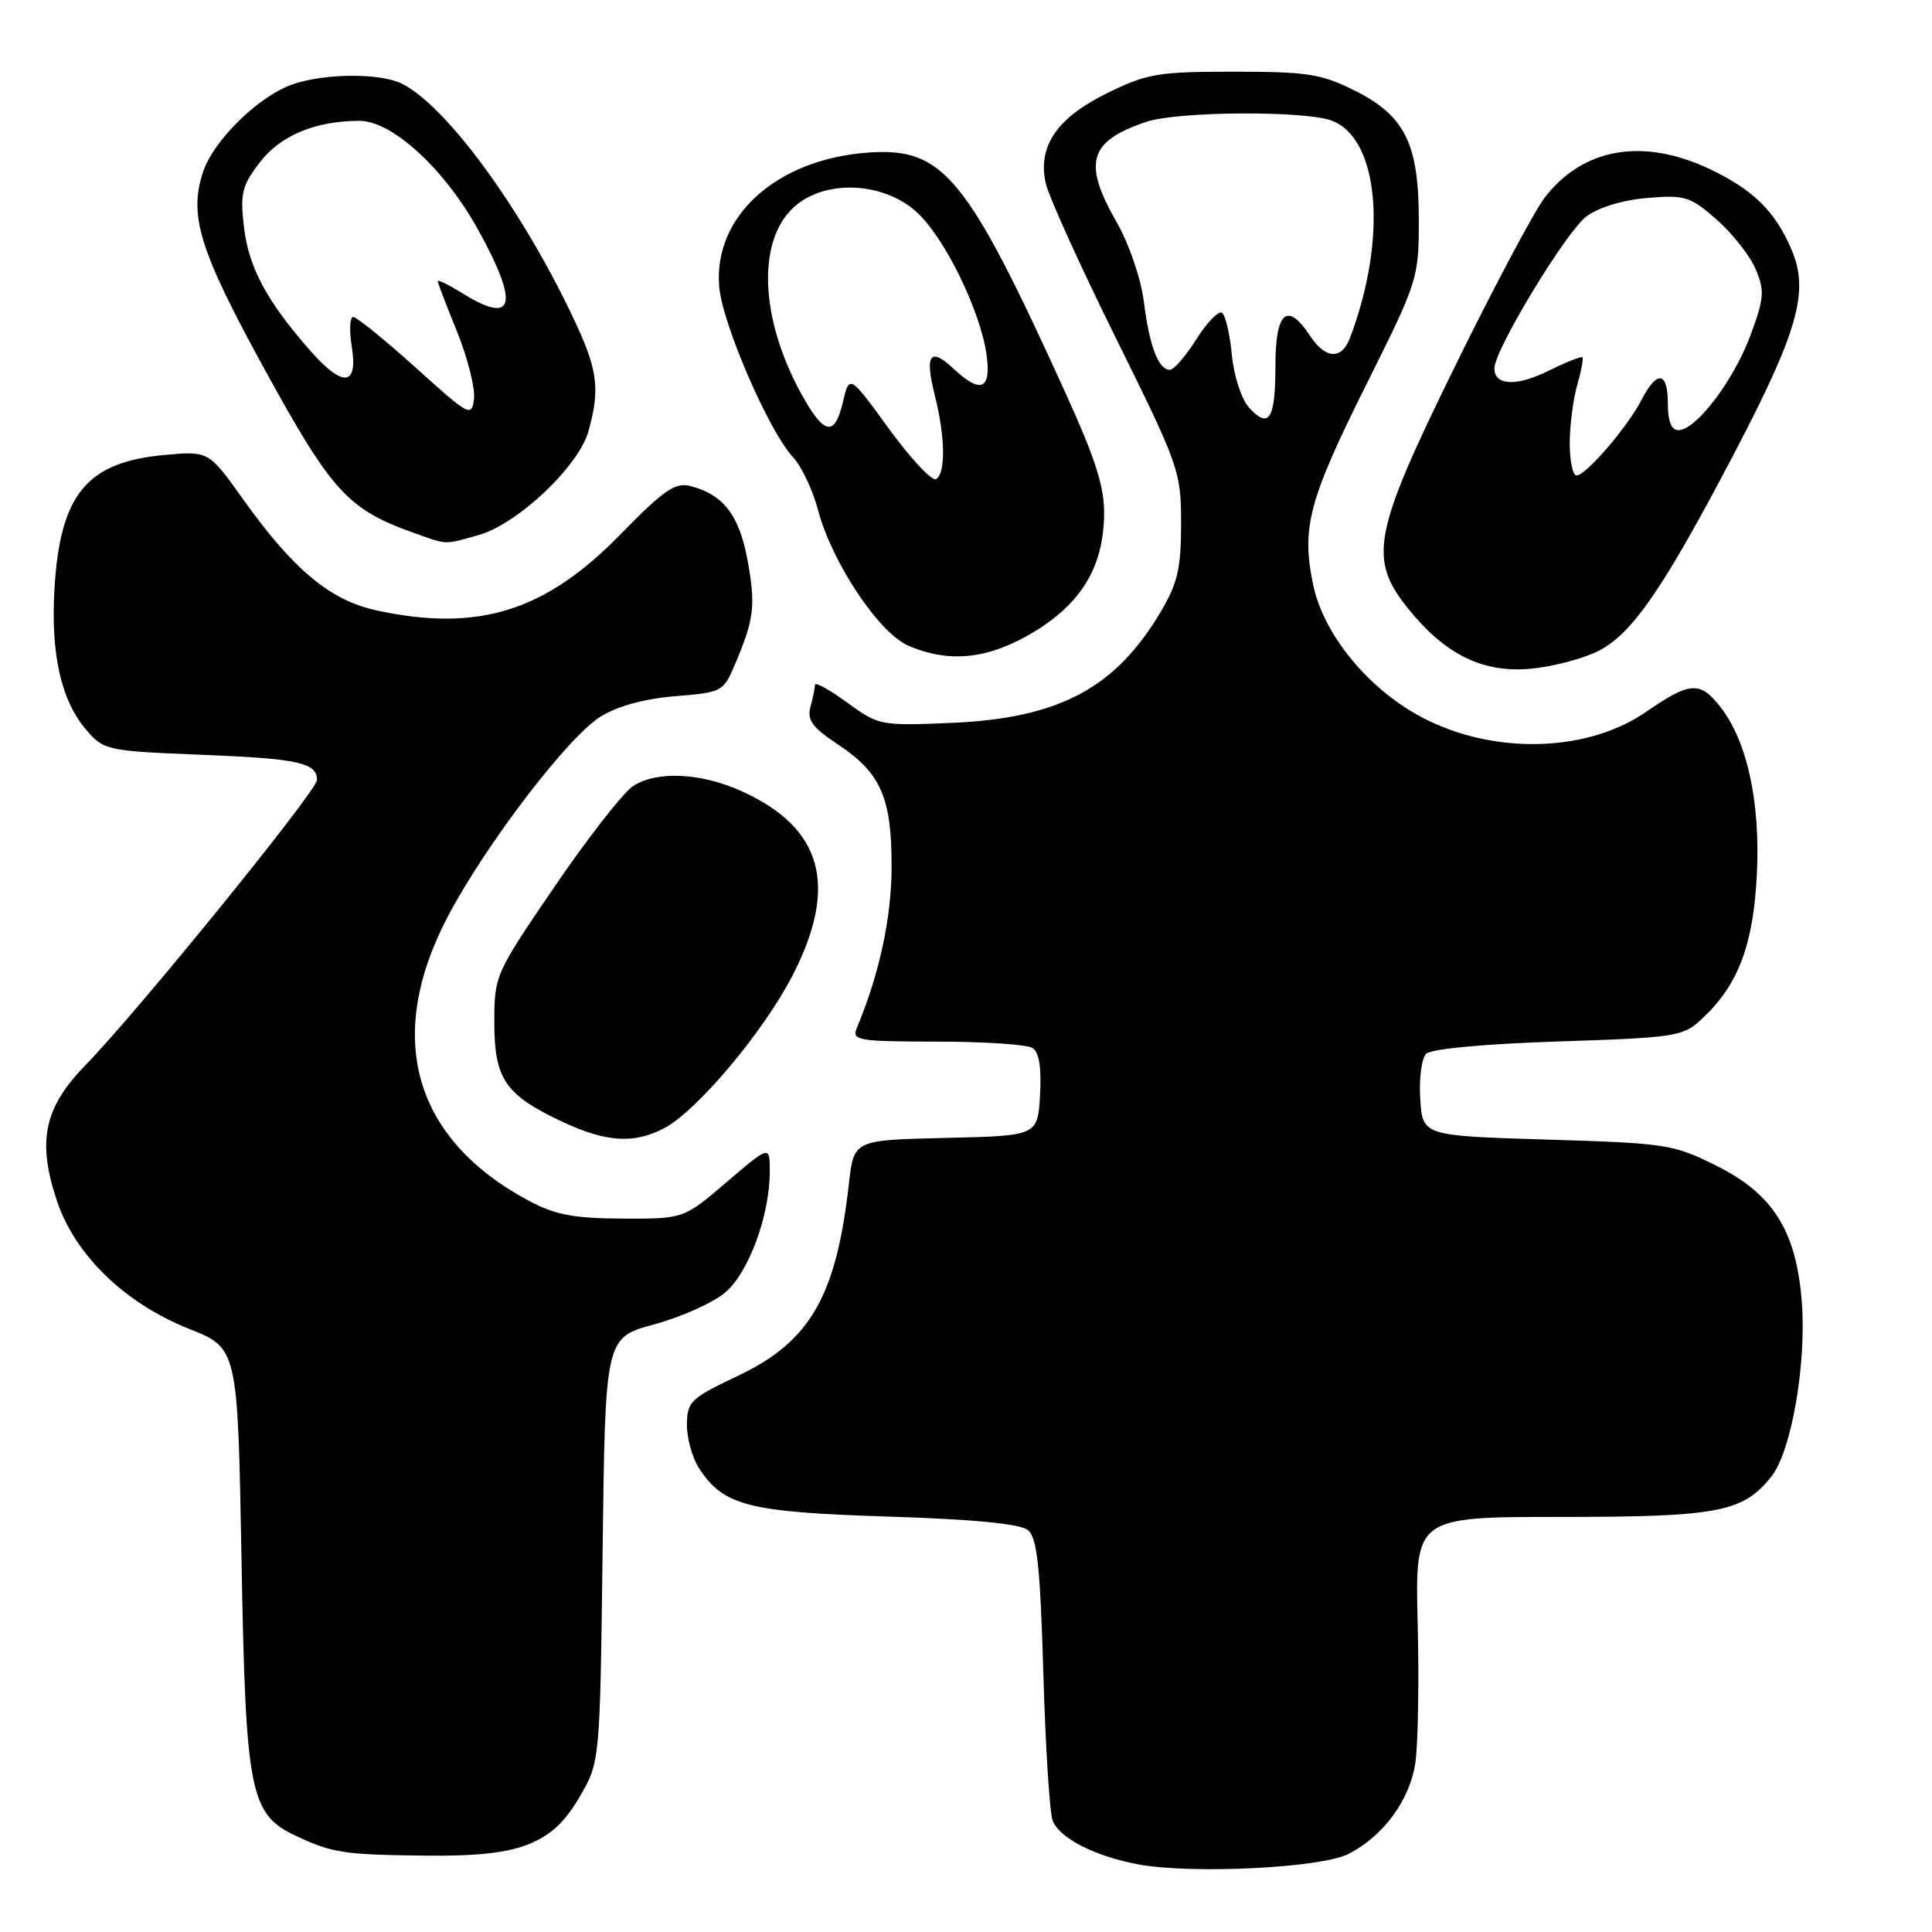 <?xml version="1.0" encoding="UTF-8" standalone="no"?>
<!DOCTYPE svg PUBLIC "-//W3C//DTD SVG 1.1//EN" "http://www.w3.org/Graphics/SVG/1.1/DTD/svg11.dtd" >
<svg xmlns="http://www.w3.org/2000/svg" xmlns:xlink="http://www.w3.org/1999/xlink" version="1.1" viewBox="0 0 256 256">
 <g >
 <path fill="currentColor"
d=" M 178.70 245.65 C 183.33 243.26 186.80 238.53 187.54 233.60 C 187.90 231.18 188.04 222.86 187.85 215.10 C 187.50 201.00 187.50 201.00 206.78 201.00 C 227.75 201.00 230.99 200.37 234.75 195.60 C 237.40 192.22 239.40 180.60 238.74 172.40 C 238.00 163.10 234.93 158.21 227.50 154.50 C 221.74 151.62 220.84 151.48 205.00 151.00 C 188.50 150.50 188.50 150.50 188.19 145.61 C 188.02 142.92 188.37 140.23 188.97 139.63 C 189.62 138.98 196.70 138.32 206.47 138.00 C 222.20 137.48 222.99 137.36 225.54 134.98 C 230.32 130.52 232.32 125.25 232.79 115.90 C 233.28 106.32 231.51 98.19 227.95 93.66 C 225.24 90.22 223.96 90.31 218.09 94.34 C 209.92 99.97 196.85 100.02 187.35 94.46 C 180.68 90.56 175.29 83.70 174.00 77.49 C 172.42 69.90 173.39 66.29 181.14 50.76 C 187.85 37.32 188.00 36.86 188.00 29.26 C 188.00 19.03 186.18 15.34 179.50 12.00 C 175.08 9.79 173.23 9.50 163.50 9.50 C 153.45 9.50 152.00 9.74 146.73 12.33 C 140.05 15.61 137.48 19.36 138.56 24.26 C 138.93 25.98 143.13 35.23 147.87 44.82 C 156.27 61.80 156.50 62.46 156.50 69.38 C 156.50 75.29 156.05 77.26 153.84 81.00 C 147.80 91.21 140.32 95.19 126.00 95.79 C 116.68 96.18 116.42 96.13 112.25 93.09 C 109.91 91.38 107.99 90.33 107.99 90.74 C 107.98 91.16 107.71 92.48 107.39 93.67 C 106.92 95.41 107.64 96.39 110.97 98.60 C 116.72 102.40 118.16 105.67 118.14 114.85 C 118.13 121.64 116.53 129.04 113.52 136.25 C 112.85 137.86 113.72 138.00 124.14 138.02 C 130.39 138.02 136.09 138.40 136.81 138.86 C 137.69 139.42 138.02 141.45 137.81 145.09 C 137.50 150.50 137.50 150.50 125.32 150.78 C 113.14 151.06 113.14 151.06 112.49 156.78 C 110.81 171.78 107.36 177.76 97.77 182.31 C 91.49 185.29 91.04 185.72 91.02 188.79 C 91.01 190.59 91.74 193.20 92.65 194.59 C 95.89 199.53 99.16 200.36 117.60 200.95 C 129.17 201.32 135.19 201.91 136.22 202.76 C 137.43 203.77 137.83 207.59 138.25 221.76 C 138.53 231.52 139.09 240.30 139.50 241.29 C 140.47 243.63 145.17 246.00 150.90 247.05 C 158.05 248.36 175.13 247.50 178.70 245.65 Z  M 70.01 244.38 C 72.95 243.20 74.80 241.50 76.78 238.13 C 79.50 233.50 79.50 233.50 79.85 205.37 C 80.20 177.24 80.20 177.24 86.68 175.49 C 90.25 174.52 94.47 172.63 96.06 171.29 C 99.20 168.66 102.00 161.06 102.00 155.20 C 102.00 151.76 102.00 151.76 96.29 156.63 C 90.59 161.50 90.59 161.50 82.54 161.47 C 76.19 161.45 73.61 160.98 70.28 159.22 C 54.80 151.04 50.89 137.52 59.35 121.42 C 64.36 111.90 75.28 97.61 79.57 94.96 C 81.85 93.55 85.41 92.58 89.47 92.25 C 95.64 91.76 95.86 91.64 97.35 88.12 C 99.94 82.02 100.15 80.28 99.06 74.28 C 97.97 68.25 95.84 65.50 91.40 64.38 C 89.46 63.90 87.87 65.01 82.27 70.75 C 72.29 81.00 63.42 83.79 49.93 80.89 C 43.77 79.57 38.90 75.52 32.23 66.18 C 27.65 59.75 27.65 59.75 21.79 60.29 C 11.49 61.22 7.96 65.51 7.22 78.00 C 6.71 86.70 8.09 92.83 11.45 96.73 C 13.76 99.42 14.16 99.51 26.66 100.01 C 39.55 100.52 42.00 101.06 42.00 103.36 C 42.00 104.78 18.18 134.12 11.35 141.11 C 5.84 146.75 4.90 151.18 7.53 159.08 C 9.92 166.28 16.53 172.69 25.03 176.07 C 31.50 178.64 31.50 178.64 32.00 206.57 C 32.56 237.74 33.09 240.42 39.33 243.32 C 44.04 245.52 45.60 245.76 56.23 245.88 C 63.10 245.97 67.15 245.52 70.01 244.38 Z  M 87.94 149.53 C 92.30 147.28 101.17 136.73 105.03 129.23 C 111.13 117.35 108.99 109.67 98.23 104.82 C 92.86 102.39 86.98 102.12 83.89 104.16 C 82.58 105.02 77.90 111.01 73.50 117.46 C 65.59 129.05 65.50 129.25 65.50 135.49 C 65.50 142.97 66.95 145.09 74.50 148.63 C 80.29 151.35 83.95 151.59 87.94 149.53 Z  M 211.81 86.25 C 216.31 83.95 220.42 77.96 229.83 60.00 C 238.20 44.01 239.72 38.67 237.46 33.25 C 235.30 28.07 232.33 25.13 226.50 22.38 C 217.65 18.20 209.68 19.61 204.63 26.25 C 203.27 28.04 197.95 38.04 192.83 48.47 C 181.91 70.68 181.26 74.03 186.60 80.66 C 191.51 86.75 196.47 89.19 202.81 88.61 C 205.73 88.35 209.78 87.28 211.81 86.25 Z  M 136.97 83.75 C 143.31 79.91 146.20 75.11 146.30 68.21 C 146.36 64.55 145.20 60.90 141.15 51.99 C 128.06 23.22 124.99 19.50 115.00 20.22 C 102.88 21.10 94.51 28.66 95.30 38.00 C 95.72 42.94 101.90 57.20 105.10 60.60 C 106.21 61.79 107.70 64.95 108.41 67.63 C 110.22 74.50 116.45 83.86 120.33 85.54 C 125.78 87.91 131.01 87.35 136.97 83.75 Z  M 63.38 70.91 C 68.56 69.47 76.68 61.80 77.98 57.12 C 79.58 51.36 79.22 48.89 75.65 41.47 C 68.81 27.24 59.16 14.12 53.32 11.12 C 50.50 9.68 43.25 9.68 38.90 11.13 C 34.38 12.64 28.30 18.55 26.90 22.80 C 24.99 28.60 26.43 33.21 35.14 49.08 C 43.93 65.10 46.11 67.49 54.70 70.56 C 59.38 72.23 58.74 72.20 63.38 70.91 Z  M 165.49 53.99 C 164.49 52.88 163.50 49.82 163.22 46.99 C 162.96 44.22 162.37 41.73 161.91 41.44 C 161.45 41.16 159.92 42.74 158.52 44.96 C 157.12 47.18 155.55 49.00 155.02 49.00 C 153.50 49.00 152.32 45.92 151.57 40.00 C 151.16 36.85 149.62 32.33 147.93 29.38 C 143.44 21.53 144.29 18.70 151.90 16.14 C 156.08 14.74 172.91 14.64 176.48 15.99 C 182.77 18.38 183.88 31.57 178.89 44.75 C 177.78 47.71 175.63 47.60 173.59 44.50 C 170.59 39.92 169.00 41.28 169.00 48.44 C 169.00 55.58 168.15 56.92 165.49 53.99 Z  M 208.00 58.74 C 208.00 56.40 208.44 52.94 208.98 51.06 C 209.52 49.17 209.84 47.50 209.68 47.34 C 209.52 47.19 207.50 47.99 205.19 49.13 C 200.93 51.25 197.98 51.10 198.02 48.78 C 198.06 46.29 207.54 30.66 210.21 28.68 C 211.84 27.47 215.07 26.49 218.30 26.23 C 223.27 25.81 223.97 26.03 227.49 29.12 C 229.58 30.96 231.91 33.92 232.65 35.70 C 233.85 38.57 233.76 39.56 231.90 44.55 C 229.66 50.51 224.72 57.00 222.40 57.00 C 221.47 57.00 221.00 55.83 221.00 53.50 C 221.00 49.21 219.57 49.00 217.51 52.99 C 215.64 56.61 210.14 63.00 208.90 63.00 C 208.40 63.00 208.00 61.08 208.00 58.74 Z  M 117.81 56.84 C 112.55 49.60 112.55 49.60 111.67 53.35 C 110.59 57.88 109.21 57.63 106.29 52.39 C 100.51 42.01 100.24 31.31 105.66 27.05 C 109.81 23.79 117.04 24.22 121.32 27.97 C 125.08 31.28 129.94 41.16 130.74 47.12 C 131.35 51.66 129.92 52.21 126.32 48.83 C 123.23 45.93 122.51 46.99 123.87 52.40 C 125.25 57.89 125.33 62.68 124.04 63.48 C 123.51 63.80 120.71 60.82 117.81 56.84 Z  M 55.07 48.70 C 50.98 45.02 47.26 42.00 46.80 42.00 C 46.35 42.00 46.26 43.80 46.62 46.00 C 47.45 51.22 45.41 51.37 41.07 46.42 C 35.38 39.95 32.96 35.44 32.34 30.18 C 31.80 25.65 32.04 24.64 34.38 21.57 C 37.13 17.96 41.76 16.02 47.61 16.01 C 51.97 16.00 58.94 22.41 63.41 30.54 C 68.82 40.37 68.15 43.11 61.37 38.92 C 59.52 37.77 58.00 37.02 58.00 37.25 C 58.00 37.47 59.15 40.48 60.56 43.94 C 61.96 47.40 62.97 51.40 62.81 52.82 C 62.51 55.31 62.22 55.16 55.07 48.70 Z "/>
</g>
</svg>
